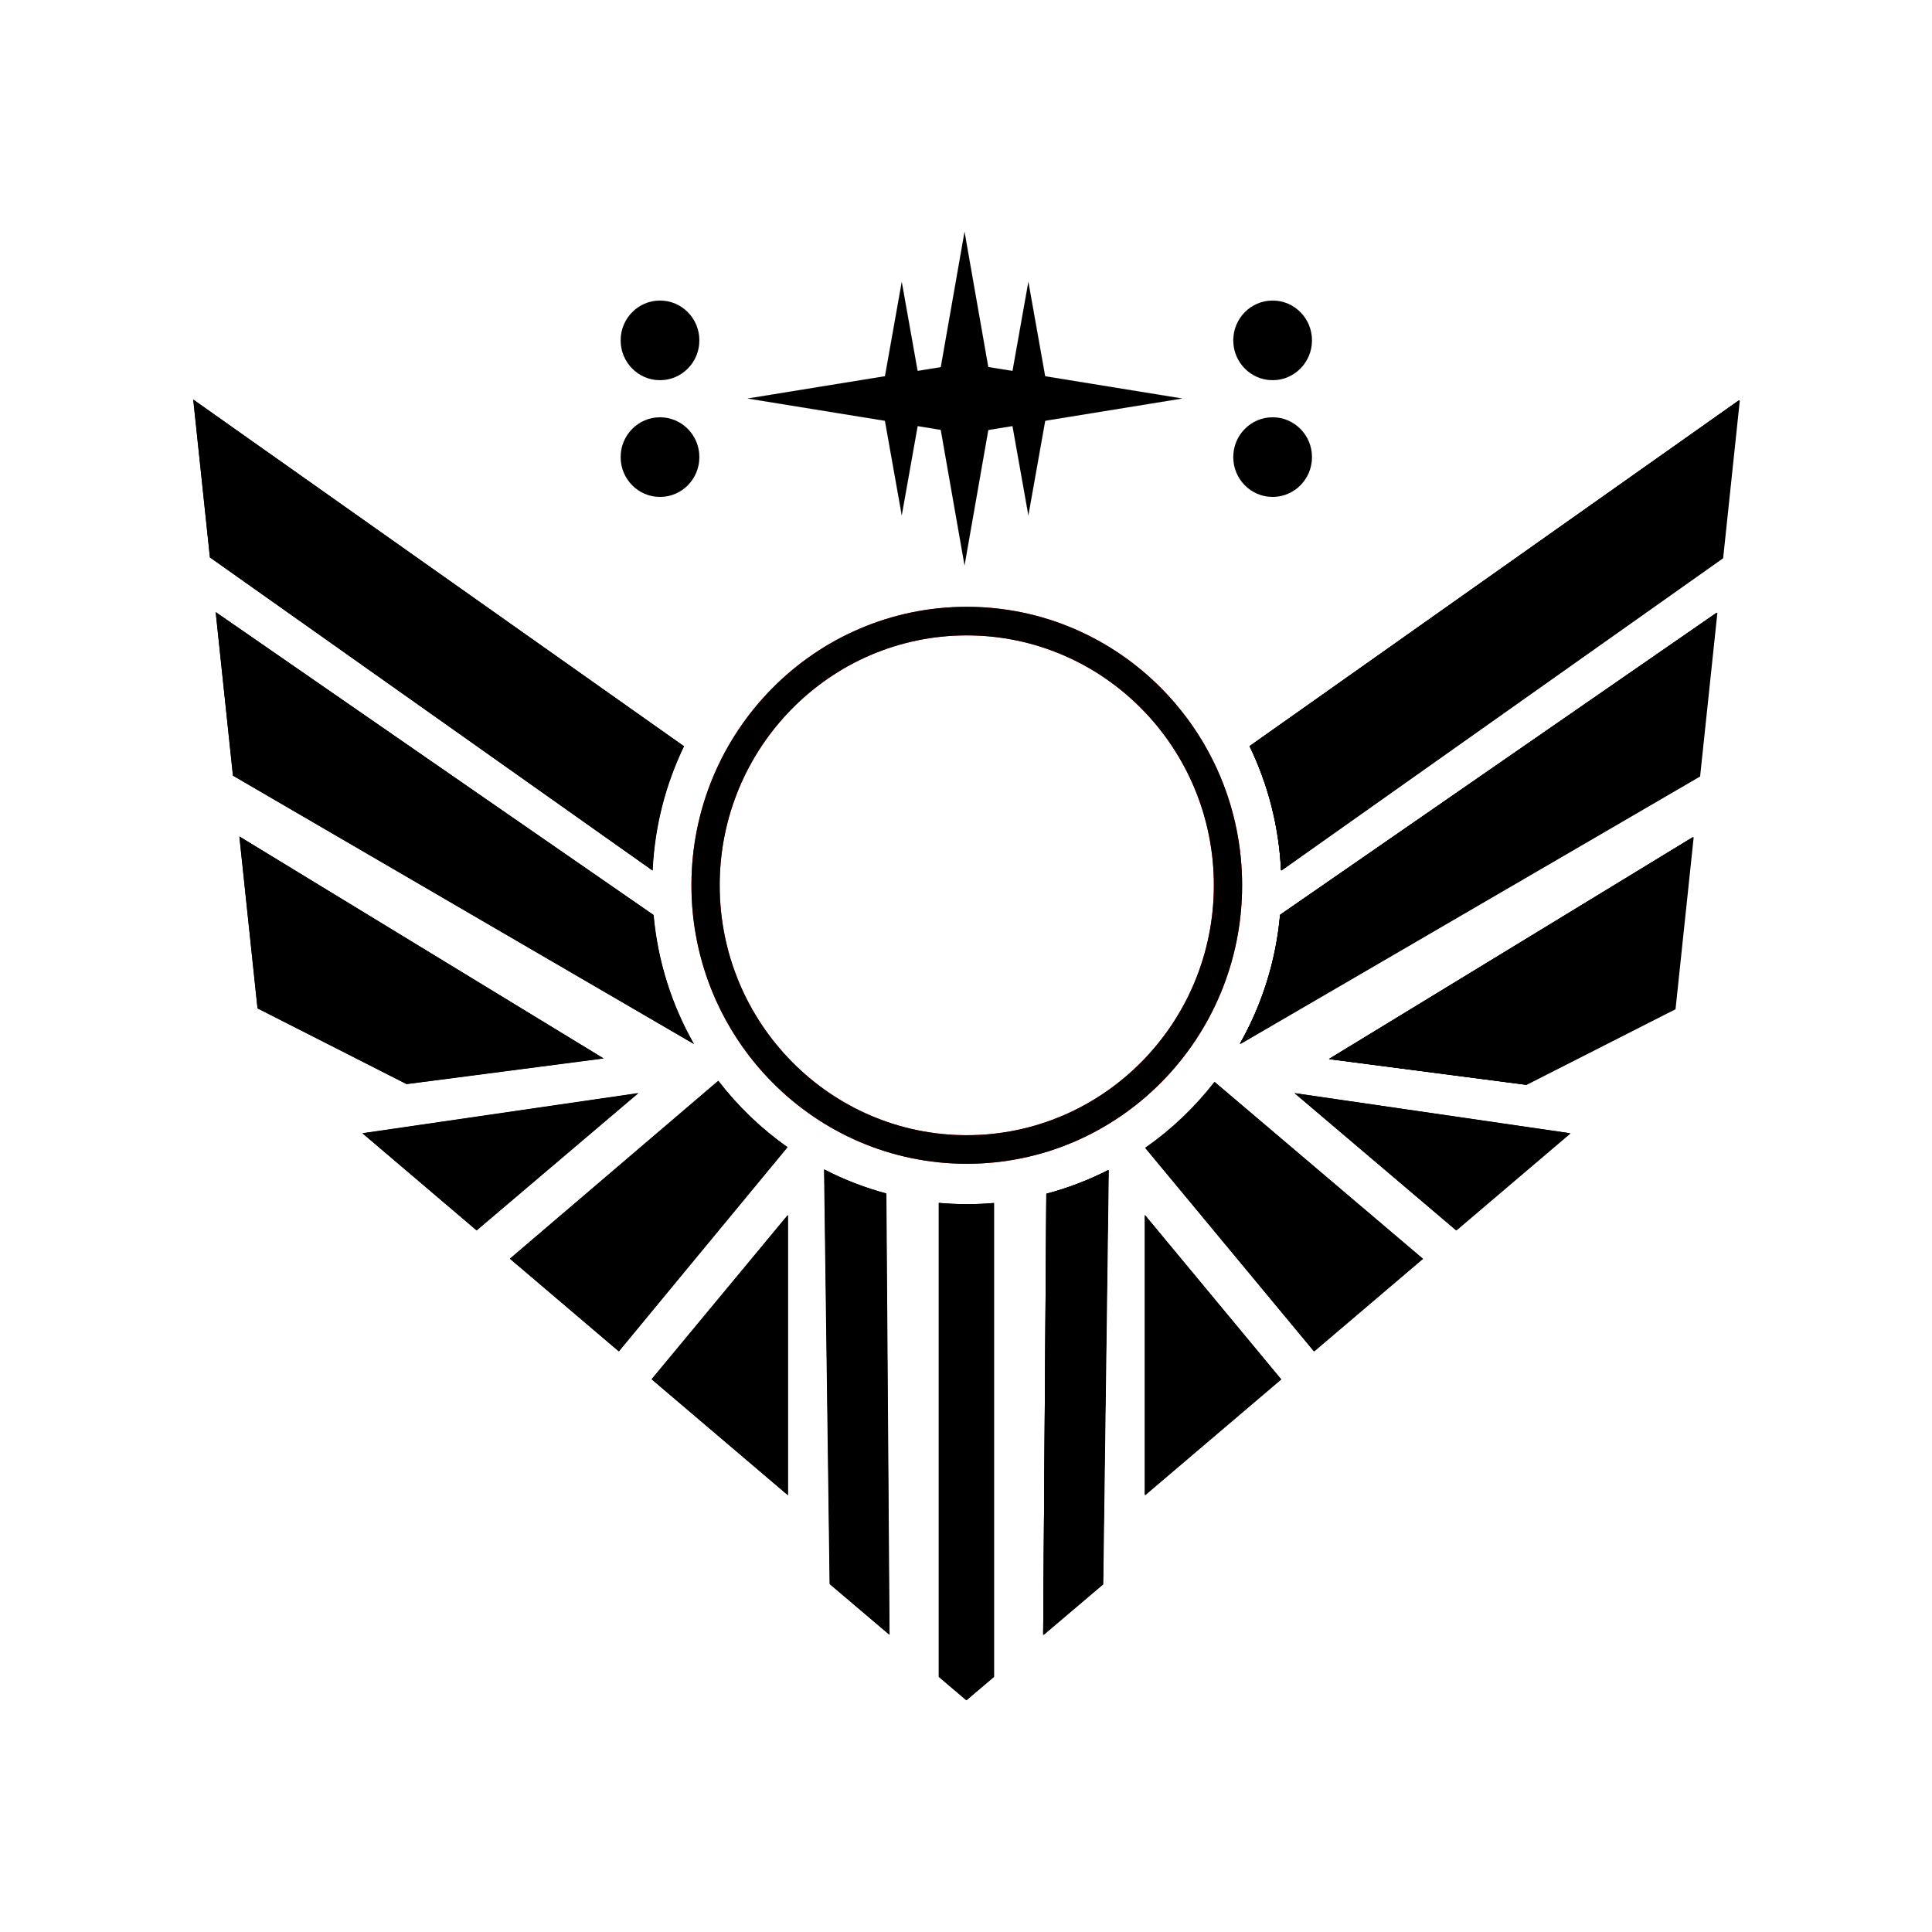 <?xml version="1.0" encoding="UTF-8" standalone="no"?>
<!DOCTYPE svg PUBLIC "-//W3C//DTD SVG 1.1//EN" "http://www.w3.org/Graphics/SVG/1.1/DTD/svg11.dtd">
<svg width="100%" height="100%" viewBox="0 0 2953 2953" version="1.1" xmlns="http://www.w3.org/2000/svg" xmlns:xlink="http://www.w3.org/1999/xlink" xml:space="preserve" xmlns:serif="http://www.serif.com/" style="fill-rule:evenodd;clip-rule:evenodd;stroke-linejoin:round;stroke-miterlimit:2;">
    <g id="full">
        <g>
            <g id="main-section" serif:id="main section" transform="matrix(1.018,0,0,1.03,-26.149,-78.104)">
                <g id="Layer1" transform="matrix(1,0,0,1,0.789,-27.387)">
                    <g transform="matrix(1,0,0,1,0,0.117)">
                        <path d="M2611.08,931.102L1948.28,1394.54C1945.14,1328.67 1928.5,1266.32 1901.05,1210.2L2636.09,696.888L2611.08,931.102ZM2600.09,924.739L2621.86,720.868L1915.69,1214.01C1938.54,1263.22 1953.36,1316.91 1958.45,1373.38L2600.09,924.739Z"/>
                        <path d="M2602.41,1012.24L2576.49,1254.91L1886.43,1651.98C1919.36,1594.62 1940.59,1529.7 1946.87,1460.49L2602.41,1012.24ZM2588.21,1035.89L1957.91,1466.89C1952.3,1521.95 1937.43,1574.29 1914.9,1622.33L2565.57,1247.93L2588.21,1035.89Z"/>
                        <path d="M2539.61,1600.2L2315.99,1712.5L2020.29,1674.43L2566.85,1345.18L2539.61,1600.2ZM2528.73,1592.8L2552.85,1367.05L2054.47,1667.27L2313.93,1700.67L2528.73,1592.8Z"/>
                        <path d="M1595.93,1874.48C1628.46,1865.98 1659.62,1854.11 1689.03,1839.24L1680.72,2453.69L1591.18,2528.82L1595.93,1874.48ZM1607.34,1883.13L1602.83,2504.19L1669.33,2448.39L1677.32,1857.48C1654.86,1867.75 1631.48,1876.35 1607.34,1883.13Z"/>
                    </g>
                    <g transform="matrix(1,0,0,1,-0.028,0.282)">
                        <path d="M2611.08,931.102L1948.28,1394.54C1945.14,1328.67 1928.5,1266.32 1901.05,1210.2L2636.09,696.888L2611.08,931.102ZM2600.09,924.739L2621.86,720.868L1915.69,1214.01C1938.54,1263.22 1953.36,1316.91 1958.45,1373.38L2600.09,924.739Z"/>
                        <path d="M2602.41,1012.24L2576.49,1254.91L1886.43,1651.98C1919.36,1594.62 1940.59,1529.7 1946.87,1460.49L2602.41,1012.24ZM2588.21,1035.89L1957.91,1466.89C1952.3,1521.95 1937.43,1574.29 1914.9,1622.33L2565.57,1247.93L2588.21,1035.89Z"/>
                        <path d="M2539.61,1600.2L2315.99,1712.5L2020.29,1674.43L2566.85,1345.18L2539.61,1600.2ZM2528.73,1592.8L2552.85,1367.05L2054.47,1667.27L2313.93,1700.67L2528.73,1592.8Z"/>
                        <path d="M1595.93,1874.48C1628.46,1865.98 1659.62,1854.11 1689.03,1839.24L1680.72,2453.69L1591.18,2528.82L1595.93,1874.48ZM1607.34,1883.13L1602.83,2504.19L1669.33,2448.39L1677.32,1857.48C1654.86,1867.75 1631.48,1876.35 1607.34,1883.13Z"/>
                    </g>
                    <g transform="matrix(1,0,0,1,-0.028,0.382)">
                        <path d="M2611.08,931.102L1948.28,1394.54C1945.14,1328.67 1928.5,1266.32 1901.05,1210.2L2636.09,696.888L2611.08,931.102ZM2600.09,924.739L2621.86,720.868L1915.69,1214.01C1938.54,1263.22 1953.36,1316.91 1958.45,1373.38L2600.09,924.739Z"/>
                        <path d="M2602.41,1012.24L2576.49,1254.91L1886.43,1651.98C1919.36,1594.62 1940.59,1529.7 1946.87,1460.49L2602.41,1012.24ZM2588.21,1035.89L1957.91,1466.89C1952.3,1521.95 1937.43,1574.29 1914.9,1622.33L2565.57,1247.93L2588.21,1035.89Z"/>
                        <path d="M2539.61,1600.2L2315.99,1712.5L2020.29,1674.43L2566.85,1345.18L2539.61,1600.2ZM2528.73,1592.8L2552.85,1367.05L2054.47,1667.27L2313.93,1700.67L2528.73,1592.8Z"/>
                        <path d="M1595.93,1874.48C1628.46,1865.98 1659.62,1854.11 1689.03,1839.24L1680.72,2453.69L1591.18,2528.82L1595.93,1874.48ZM1607.34,1883.13L1602.83,2504.19L1669.33,2448.39L1677.32,1857.48C1654.86,1867.75 1631.48,1876.35 1607.34,1883.13Z"/>
                    </g>
                    <g transform="matrix(-1,0,0,1,2951.18,-0.741)">
                        <path d="M2611.16,931.042L2636.18,696.828L1899.6,1211.21C1927.02,1267.36 1943.63,1329.74 1946.72,1395.63L2611.16,931.042ZM2600.17,924.679L1956.9,1374.46C1951.85,1317.97 1937.06,1264.26 1914.24,1215.03L2621.95,720.808L2600.17,924.679Z"/>
                        <path d="M2602.5,1012.18L1945.26,1461.6C1938.93,1530.77 1917.66,1595.64 1884.71,1652.97L2576.58,1254.86L2602.5,1012.18ZM2588.3,1035.84L2565.65,1247.88L1913.22,1623.3C1935.76,1575.3 1950.64,1523.01 1956.3,1467.99L2588.3,1035.84Z"/>
                        <path d="M2539.7,1600.16L2566.93,1345.13L2020.29,1674.43L2315.99,1712.5L2539.7,1600.16ZM2528.82,1592.76L2313.93,1700.67L2054.47,1667.27L2552.93,1366.99L2528.82,1592.76Z"/>
                        <path d="M1595.93,1874.81L1591.18,2529.56L1680.71,2454.44L1689.06,1839.17C1659.66,1854.17 1628.48,1866.18 1595.93,1874.81ZM1607.33,1883.43C1631.49,1876.56 1654.88,1867.85 1677.35,1857.48L1669.31,2449.14L1602.82,2504.93L1607.33,1883.43Z"/>
                    </g>
                    <g transform="matrix(0.959,0,0,0.923,-77.261,224.932)">
                        <path d="M1620.15,843.726C1858.07,843.726 2051.23,1044.35 2051.23,1291.46C2051.23,1538.57 1858.07,1739.19 1620.15,1739.19C1382.23,1739.19 1189.07,1538.57 1189.07,1291.46C1189.07,1044.35 1382.23,843.726 1620.15,843.726ZM1620.15,889.673C1833.65,889.673 2006.99,1069.71 2006.99,1291.46C2006.99,1513.21 1833.65,1693.24 1620.15,1693.24C1406.64,1693.24 1233.3,1513.21 1233.3,1291.46C1233.3,1069.71 1406.64,889.673 1620.15,889.673Z" style="fill:rgb(255,0,0);"/>
                        <path d="M1620.15,843.726C1858.07,843.726 2051.23,1044.35 2051.23,1291.46C2051.23,1538.57 1858.07,1739.19 1620.15,1739.19C1382.23,1739.19 1189.07,1538.57 1189.07,1291.46C1189.07,1044.35 1382.23,843.726 1620.15,843.726ZM1620.15,889.673C1406.64,889.673 1233.3,1069.71 1233.3,1291.46C1233.3,1513.21 1406.64,1693.24 1620.15,1693.24C1833.65,1693.24 2006.99,1513.21 2006.99,1291.46C2006.99,1069.71 1833.65,889.673 1620.15,889.673Z"/>
                    </g>
                    <g transform="matrix(1,0,0,1.037,-1.935,-69.458)">
                        <path d="M1436.19,1887.86C1450.07,1889.05 1464.12,1889.65 1478.31,1889.65C1491.97,1889.65 1505.5,1889.09 1518.86,1887.99L1518.86,2566.11L1477.52,2599.56L1436.19,2566.11L1436.19,1887.86ZM1447.65,1899.65L1447.65,2561.05L1477.52,2585.23L1507.4,2561.05L1507.4,1899.75C1497.78,1900.3 1488.08,1900.58 1478.31,1900.58C1468.01,1900.58 1457.79,1900.27 1447.65,1899.65Z"/>
                    </g>
                </g>
                <path d="M1207.74,1777.97C1162.61,1831.78 954.581,2080.96 954.581,2080.96L791.198,1943.57L1104.02,1679.59C1133.4,1717.37 1168.39,1750.59 1207.74,1777.97ZM1191.11,1780.06C1158.11,1755.82 1128.29,1727.51 1102.4,1695.85L808.867,1943.56L953.146,2064.88C988.519,2022.51 1140.6,1840.37 1191.11,1780.06ZM741.106,1901.45L569.821,1757.42L983.737,1697.86L741.106,1901.45ZM741.114,1886.58L945.898,1714.75L596.546,1765.02L741.114,1886.58ZM1208.42,1878.74L1208.42,2294.41L1003.92,2122.45L1208.42,1878.74ZM1196.95,1910.15L1019.97,2121.07L1196.95,2269.89L1196.95,1910.15Z"/>
                <g transform="matrix(-1,0,0,1,2952.76,0)">
                    <path d="M1207.84,1779.13C1168.41,1751.94 1133.3,1718.91 1103.77,1681.29L791.198,1943.57L954.581,2080.96L1207.84,1779.13ZM1191.17,1781.26L953.168,2064.9L808.896,1943.58L1102.17,1697.5C1128.17,1729.01 1158.09,1757.18 1191.17,1781.26ZM741.106,1901.45L983.737,1697.86L569.821,1757.42L741.106,1901.45ZM741.114,1886.58L596.546,1765.02L945.898,1714.75L741.114,1886.58ZM1208.42,1878.74L1003.92,2122.45L1208.42,2294.41L1208.42,1878.74ZM1196.95,1910.15L1196.95,2269.89L1019.97,2121.07L1196.95,1910.15Z"/>
                </g>
                <g transform="matrix(0.983,0,0,0.971,25.694,75.825)">
                    <path d="M2631.98,852.895L2631.95,853.168L1957.41,1330.54C1954.22,1262.69 1937.28,1198.46 1909.34,1140.65L2657.4,611.922L2631.97,852.904L2631.98,852.895ZM1894.56,1595.56C1894.6,1595.49 1894.64,1595.41 1894.68,1595.34C1926.86,1538.48 1948.02,1474.45 1955.22,1406.21C1955.5,1403.64 1955.75,1401.06 1955.98,1398.47C1955.99,1398.43 1955.99,1398.4 1955.99,1398.36C1956,1398.31 1956,1398.25 1956.01,1398.2L2623.16,936.474L2623.13,936.747L2623.12,936.755L2596.77,1186.44L2596.78,1186.44L2596.75,1186.71L1894.47,1595.72C1894.5,1595.67 1894.53,1595.61 1894.56,1595.56ZM2559.25,1542.1L2559.22,1542.38L2331.64,1658.05L2030.7,1618.84L2031.07,1618.61L2030.73,1618.56L2586.97,1279.42L2586.94,1279.69L2586.93,1279.7L2559.24,1542.11L2559.25,1542.1ZM1685.11,2421.27L1685.11,2421.42L1593.99,2498.8L1598.83,1824.9C1598.84,1824.9 1598.85,1824.9 1598.85,1824.89C1631.95,1816.14 1663.65,1803.91 1693.57,1788.61L1693.57,1788.5C1663.65,1803.81 1631.95,1816.04 1598.86,1824.79L1598.86,1824.63C1631.96,1815.88 1663.67,1803.64 1693.6,1788.33L1685.14,2421.25L1685.11,2421.27ZM320.692,851.949L295.233,610.695L1044.86,1140.54C1016.95,1198.38 1000.05,1262.63 996.906,1330.5L320.692,851.949ZM329.512,935.53L998.39,1398.45C1004.83,1469.7 1026.48,1536.53 1060.01,1595.58L355.891,1185.5L329.512,935.53ZM393.424,1541.18L365.702,1278.48L922.03,1617.68L621.089,1656.89L393.424,1541.18ZM1353.91,1824.08L1358.74,2498.52L1267.63,2421.14L1259.13,1787.37C1289.05,1802.83 1320.78,1815.2 1353.91,1824.08ZM1434.31,1838.34C1448.43,1839.61 1462.73,1840.25 1477.18,1840.25C1491.08,1840.25 1504.85,1839.65 1518.45,1838.48L1518.45,2562.7L1476.38,2598.43L1434.31,2562.7L1434.31,1838.34ZM1202.98,1753.31C1157.05,1808.73 945.34,2065.4 945.34,2065.4L779.063,1923.89L1097.42,1651.97C1127.33,1690.89 1162.94,1725.1 1202.98,1753.31ZM728.083,1880.5L553.764,1732.14L975.012,1670.79L728.083,1880.5ZM1203.67,1857.11L1203.67,2285.27L995.554,2108.14L1203.67,1857.11ZM1749.67,1754.51C1789.81,1726.5 1825.54,1692.47 1855.59,1653.72L2173.7,1923.89L2007.42,2065.4L1749.67,1754.51ZM2224.67,1880.5L1977.75,1670.79L2398.99,1732.14L2224.67,1880.5ZM1749.09,1857.11L1957.2,2108.14L1749.09,2285.27L1749.09,1857.11Z"/>
                </g>
            </g>
            <g id="Top-section" serif:id="Top section" transform="matrix(1.018,0,0,1.03,-26.149,-78.104)">
                <g id="Circles">
                    <g transform="matrix(1.156,-2.77556e-17,-2.77556e-17,1.323,-135.419,-474.953)">
                        <ellipse cx="996.597" cy="929.026" rx="51.094" ry="44.644"/>
                        <path d="M996.597,884.382C1024.8,884.382 1047.69,904.386 1047.69,929.026C1047.69,953.666 1024.8,973.671 996.597,973.671C968.398,973.671 945.503,953.666 945.503,929.026C945.503,904.386 968.398,884.382 996.597,884.382ZM996.597,884.453C968.443,884.453 945.585,904.426 945.585,929.026C945.585,953.627 968.443,973.6 996.597,973.6C1024.75,973.6 1047.61,953.627 1047.61,929.026C1047.61,904.426 1024.75,884.453 996.597,884.453Z"/>
                    </g>
                    <g transform="matrix(1.156,-2.77556e-17,-2.77556e-17,1.323,784.394,-474.953)">
                        <ellipse cx="996.597" cy="929.026" rx="51.094" ry="44.644"/>
                        <path d="M996.597,884.382C1024.8,884.382 1047.69,904.386 1047.69,929.026C1047.69,953.666 1024.8,973.671 996.597,973.671C968.398,973.671 945.503,953.666 945.503,929.026C945.503,904.386 968.398,884.382 996.597,884.382ZM996.597,884.453C968.443,884.453 945.585,904.426 945.585,929.026C945.585,953.627 968.443,973.6 996.597,973.6C1024.75,973.6 1047.61,953.627 1047.61,929.026C1047.61,904.426 1024.75,884.453 996.597,884.453Z"/>
                    </g>
                    <g transform="matrix(1.156,-2.77556e-17,-2.77556e-17,1.323,784.394,-648.18)">
                        <ellipse cx="996.597" cy="929.026" rx="51.094" ry="44.644"/>
                        <path d="M996.597,884.382C1024.8,884.382 1047.69,904.386 1047.69,929.026C1047.69,953.666 1024.8,973.671 996.597,973.671C968.398,973.671 945.503,953.666 945.503,929.026C945.503,904.386 968.398,884.382 996.597,884.382ZM996.597,884.453C968.443,884.453 945.585,904.426 945.585,929.026C945.585,953.627 968.443,973.6 996.597,973.6C1024.75,973.6 1047.61,953.627 1047.61,929.026C1047.61,904.426 1024.75,884.453 996.597,884.453Z"/>
                    </g>
                    <g transform="matrix(1.156,-2.77556e-17,-2.77556e-17,1.323,-135.419,-648.18)">
                        <ellipse cx="996.597" cy="929.026" rx="51.094" ry="44.644"/>
                        <path d="M996.597,884.382C1024.8,884.382 1047.69,904.386 1047.69,929.026C1047.69,953.666 1024.8,973.671 996.597,973.671C968.398,973.671 945.503,953.666 945.503,929.026C945.503,904.386 968.398,884.382 996.597,884.382ZM996.597,884.453C968.443,884.453 945.585,904.426 945.585,929.026C945.585,953.627 968.443,973.6 996.597,973.6C1024.75,973.6 1047.61,953.627 1047.61,929.026C1047.61,904.426 1024.75,884.453 996.597,884.453Z"/>
                    </g>
                </g>
                <g id="Diamonds">
                    <g transform="matrix(1.199,0,0,1.436,-313.867,-372.379)">
                        <path d="M1491.49,687.486L1763.67,723.936L1491.49,760.386L1219.32,723.936L1491.49,687.486Z"/>
                        <path d="M1491.49,687.486L1763.67,723.936L1491.49,760.386L1219.32,723.936L1491.49,687.486ZM1491.49,687.552L1219.81,723.936L1491.49,760.32L1763.17,723.936L1491.49,687.552Z"/>
                    </g>
                    <g transform="matrix(1,0,0,1,34.325,-41.556)">
                        <path d="M1345.3,535.674L1376.49,708.9L1345.3,882.127L1314.1,708.9L1345.3,535.674Z"/>
                        <path d="M1345.3,535.674L1376.49,708.9L1345.3,882.127L1314.1,708.9L1345.3,535.674ZM1345.3,536.21L1314.19,708.9L1345.3,881.591L1376.4,708.9L1345.3,536.21Z"/>
                    </g>
                    <g transform="matrix(1,0,0,1,-46.263,-72.031)">
                        <path d="M1520.15,491.847L1564.09,739.375L1520.15,986.903L1476.21,739.375L1520.15,491.847Z"/>
                        <path d="M1520.15,491.847L1564.09,739.375L1520.15,986.903L1476.21,739.375L1520.15,491.847ZM1520.15,492.39L1476.3,739.375L1520.15,986.36L1564,739.375L1520.15,492.39Z"/>
                    </g>
                    <g transform="matrix(1,0,0,1,224.435,-41.556)">
                        <path d="M1345.3,535.674L1376.49,708.9L1345.3,882.127L1314.1,708.9L1345.3,535.674Z"/>
                        <path d="M1345.3,535.674L1376.49,708.9L1345.3,882.127L1314.1,708.9L1345.3,535.674ZM1345.3,536.21L1314.19,708.9L1345.3,881.591L1376.4,708.9L1345.3,536.21Z"/>
                    </g>
                </g>
            </g>
        </g>
    </g>
</svg>
